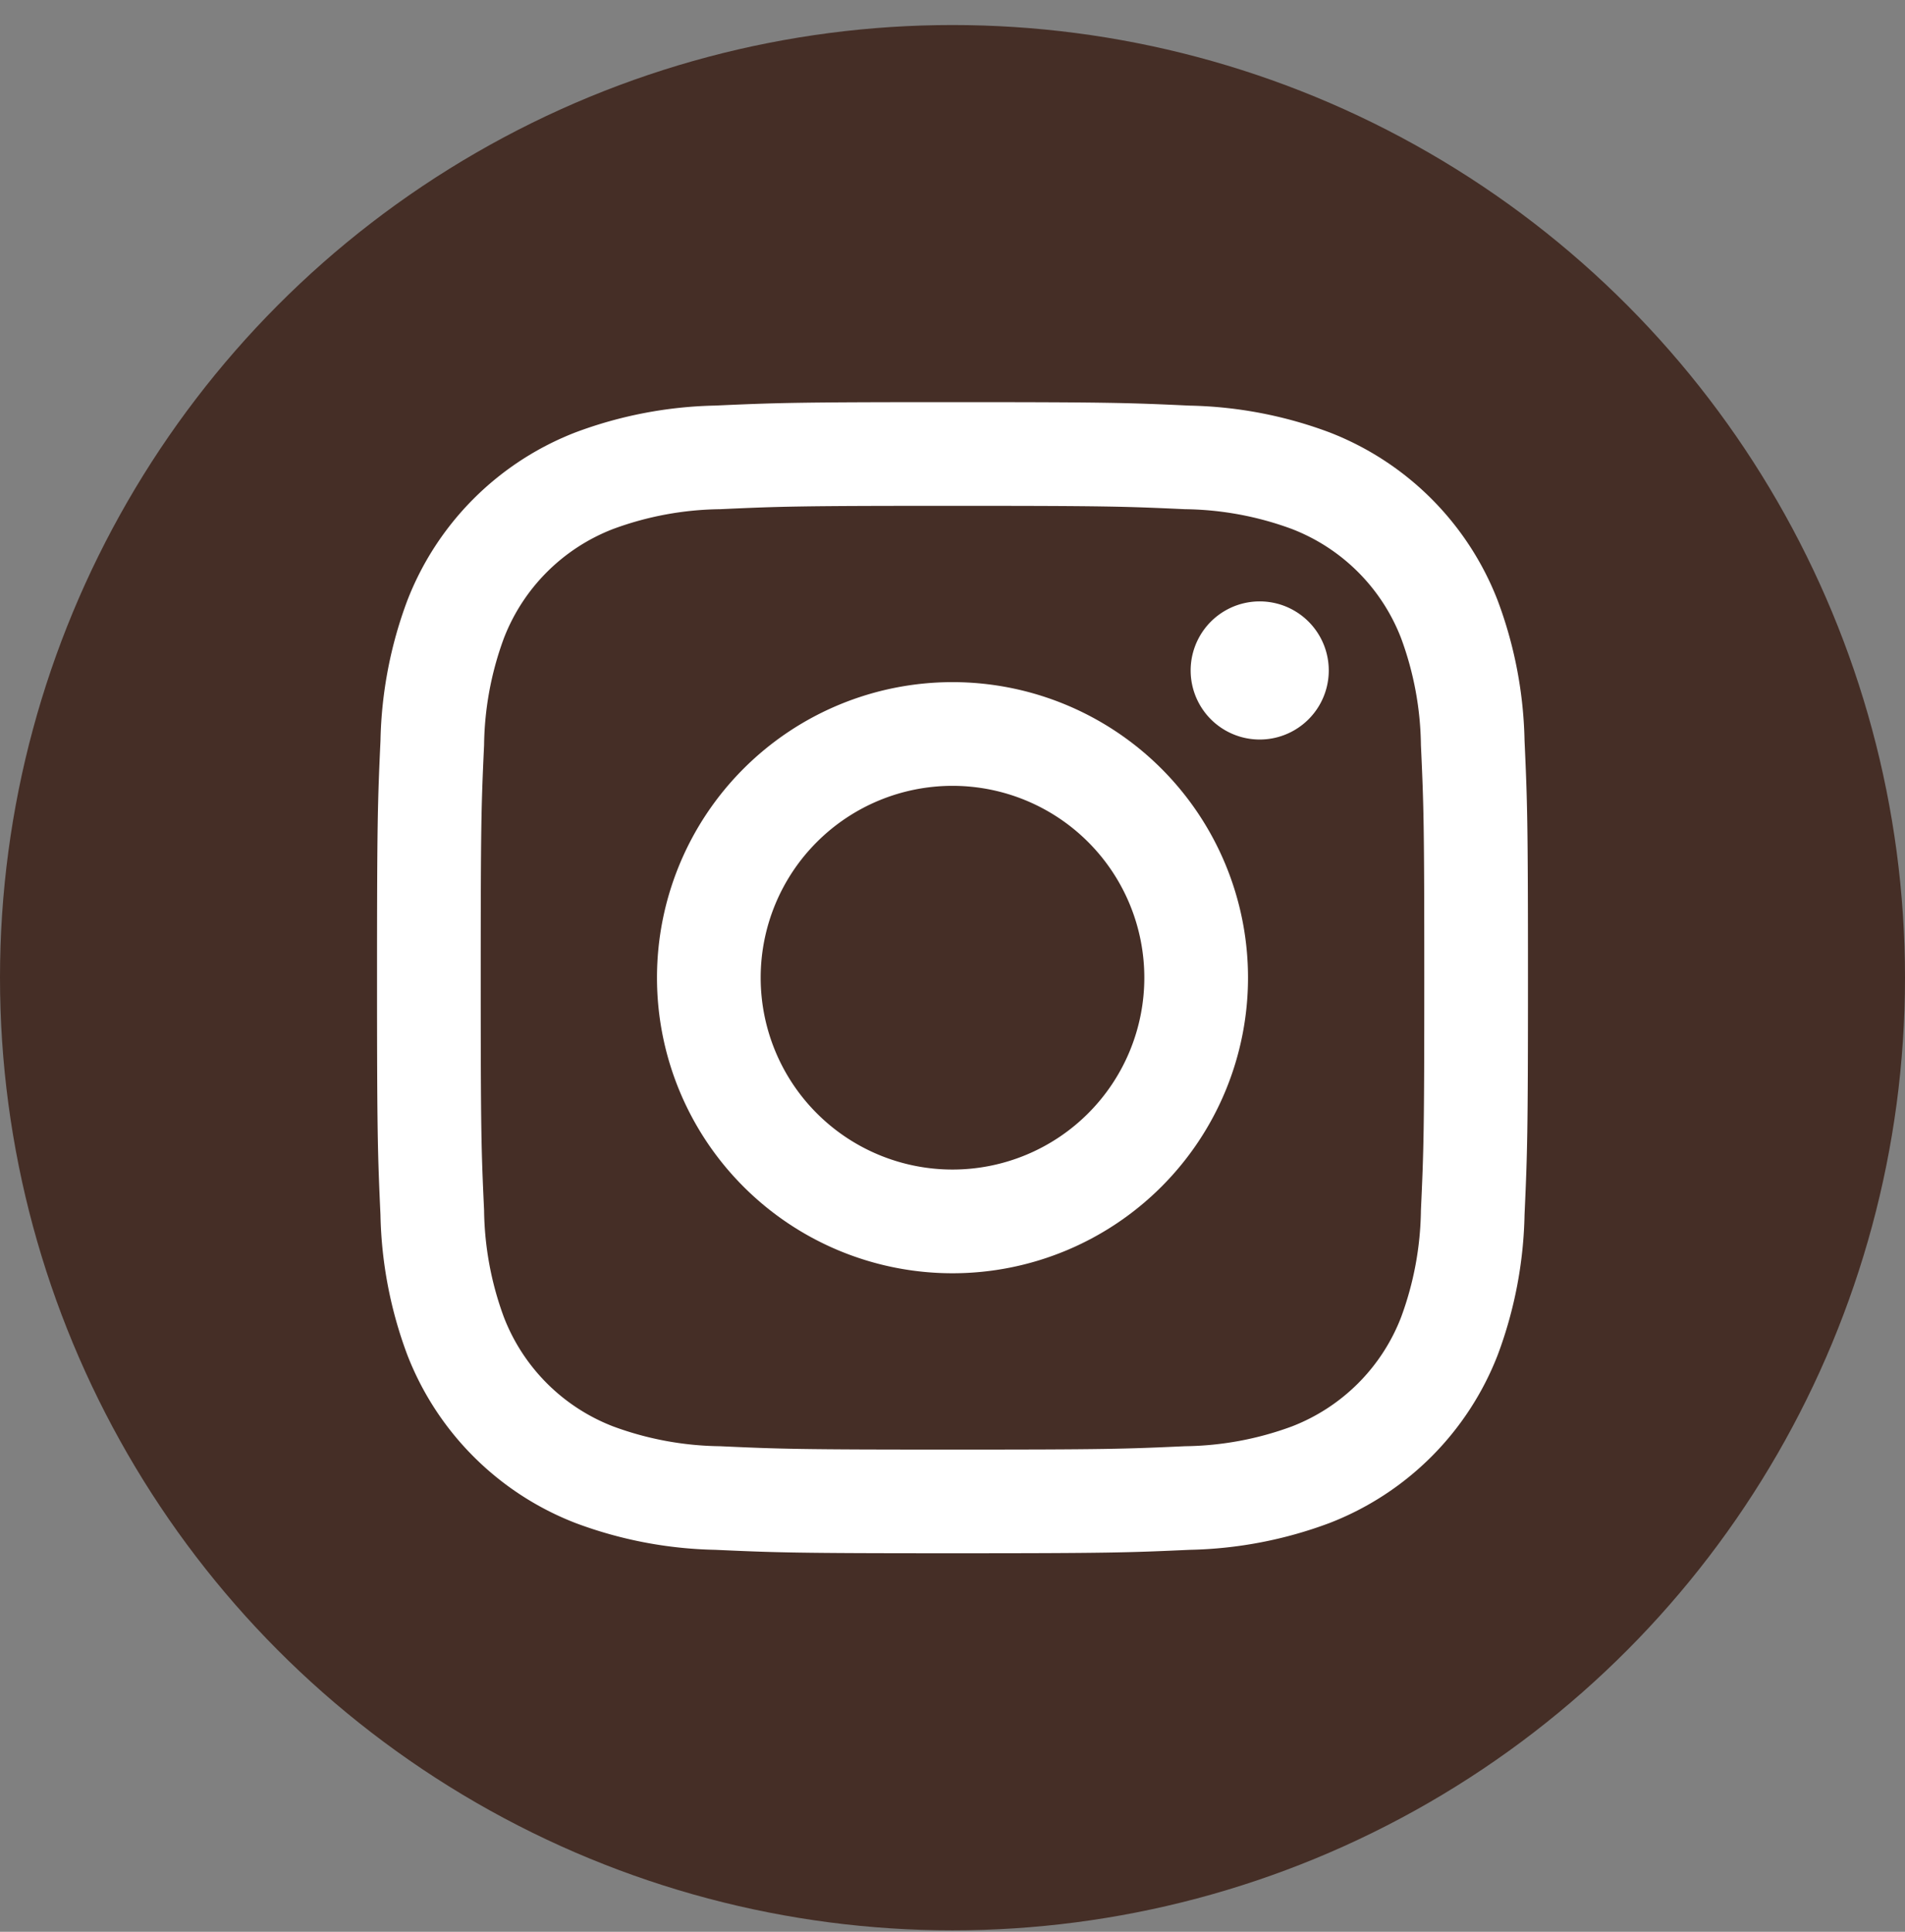 <svg xmlns="http://www.w3.org/2000/svg" width="72" height="73" fill="none"><rect width="100%" height="100%" fill="#808080" stroke="none"/><circle cx="36" cy="36.946" r="36" fill="#452E26"/><path fill="#fff" d="M47.611 27.946a2.61 2.61 0 1 0 0-5.22 2.61 2.61 0 0 0 0 5.22ZM36 25.777a11.169 11.169 0 1 0 0 22.338 11.169 11.169 0 0 0 0-22.338Zm0 18.419a7.25 7.25 0 1 1 0-14.5 7.25 7.25 0 0 1 0 14.5Z"/><path fill="#fff" d="M36 19.115c5.807 0 6.496.022 8.789.127a12.04 12.04 0 0 1 4.038.748 7.204 7.204 0 0 1 4.129 4.13 12.04 12.04 0 0 1 .748 4.037c.106 2.293.127 2.982.127 8.791 0 5.81-.021 6.494-.127 8.787a12.04 12.04 0 0 1-.748 4.038 7.204 7.204 0 0 1-4.129 4.13 12.04 12.04 0 0 1-4.038.748c-2.293.105-2.982.127-8.789.127-5.807 0-6.496-.022-8.789-.127a12.04 12.04 0 0 1-4.038-.749 7.204 7.204 0 0 1-4.129-4.129 12.04 12.04 0 0 1-.748-4.038c-.106-2.293-.127-2.981-.127-8.789 0-5.807.021-6.496.127-8.788a12.04 12.04 0 0 1 .748-4.039 7.204 7.204 0 0 1 4.129-4.129 12.04 12.04 0 0 1 4.038-.748c2.293-.105 2.982-.127 8.789-.127m0-3.919c-5.907 0-6.648.026-8.968.13a15.961 15.961 0 0 0-5.278 1.012 11.12 11.12 0 0 0-6.362 6.362 15.962 15.962 0 0 0-1.011 5.28c-.106 2.32-.131 3.058-.131 8.966 0 5.909.025 6.648.13 8.968a15.961 15.961 0 0 0 1.012 5.279 11.12 11.12 0 0 0 6.362 6.361c1.69.634 3.475.976 5.28 1.012 2.32.105 3.06.13 8.966.13 5.907 0 6.648-.025 8.968-.13a15.962 15.962 0 0 0 5.28-1.012 11.12 11.12 0 0 0 6.362-6.361 15.96 15.96 0 0 0 1.01-5.28c.105-2.32.13-3.058.13-8.967 0-5.908-.025-6.648-.13-8.968a15.962 15.962 0 0 0-1.012-5.278 11.12 11.12 0 0 0-6.362-6.362 15.961 15.961 0 0 0-5.28-1.01c-2.32-.108-3.057-.132-8.966-.132Z"/></svg>